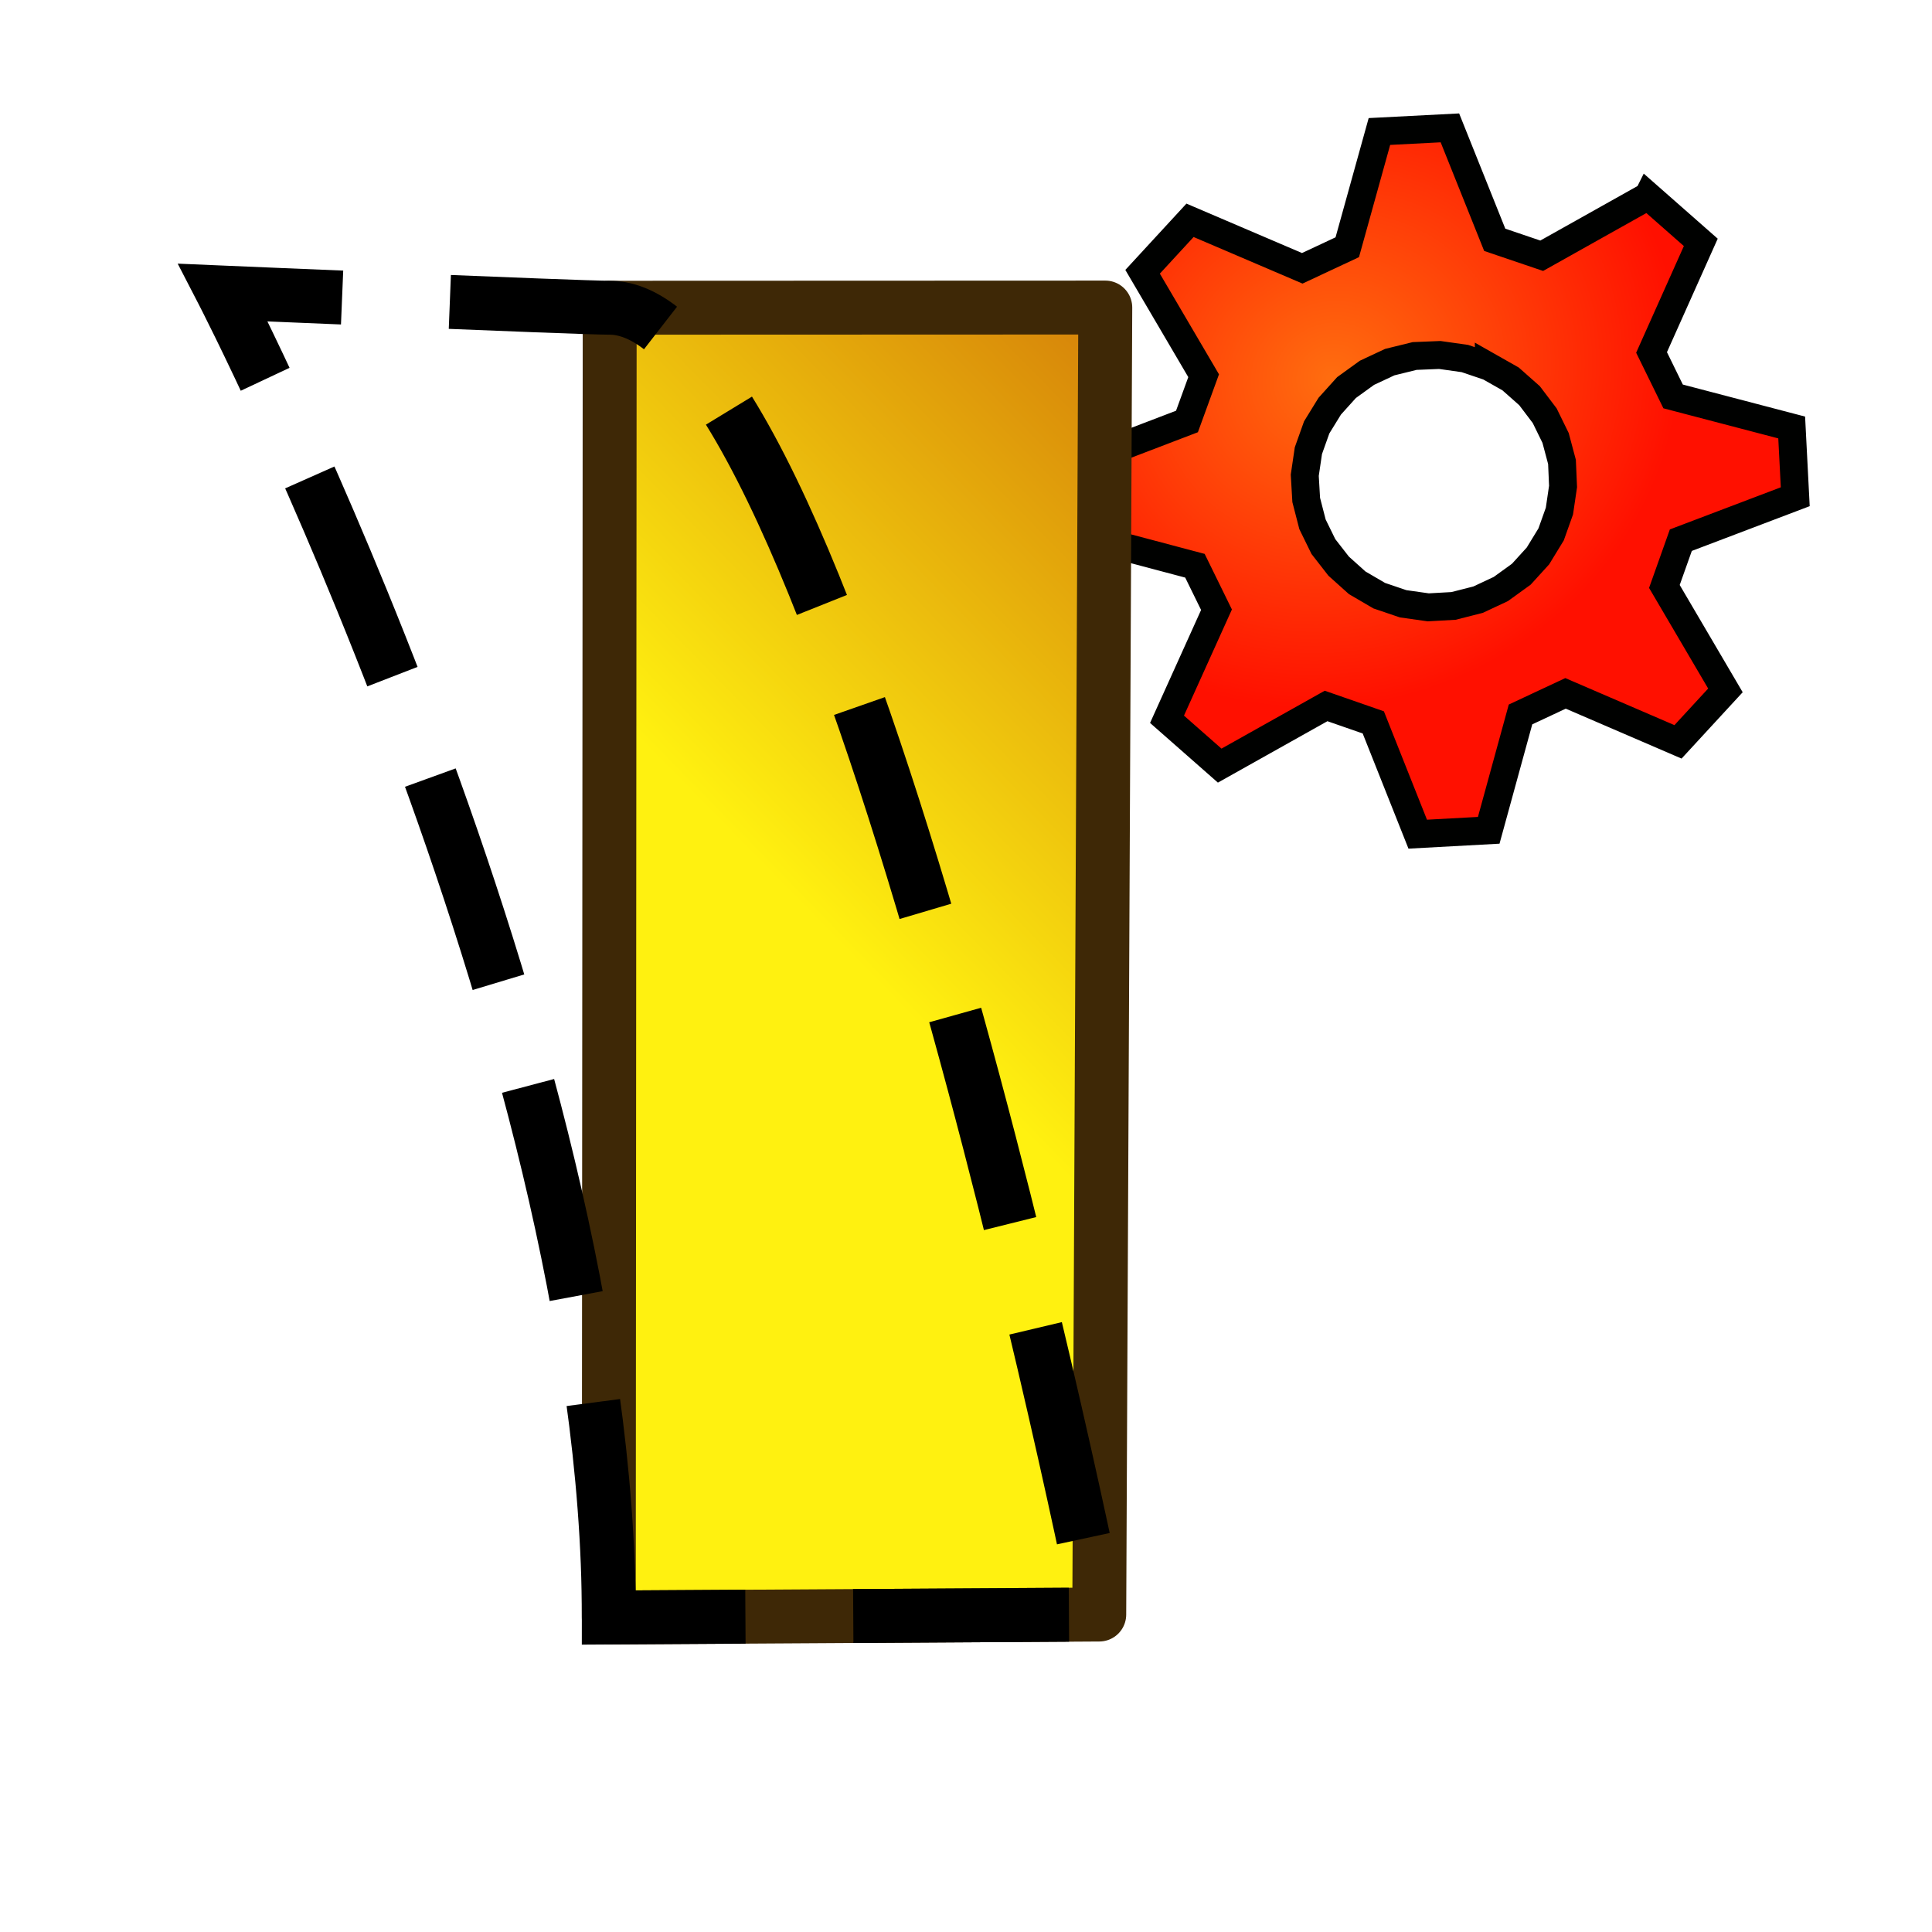 <?xml version="1.0" encoding="UTF-8" standalone="no"?>
<!-- Created with Inkscape (http://www.inkscape.org/) -->

<svg
   xmlns:dc="http://purl.org/dc/elements/1.1/"
   xmlns:cc="http://creativecommons.org/ns#"
   xmlns:rdf="http://www.w3.org/1999/02/22-rdf-syntax-ns#"
   xmlns:svg="http://www.w3.org/2000/svg"
   xmlns="http://www.w3.org/2000/svg"
   xmlns:xlink="http://www.w3.org/1999/xlink"
   xmlns:sodipodi="http://sodipodi.sourceforge.net/DTD/sodipodi-0.dtd"
   xmlns:inkscape="http://www.inkscape.org/namespaces/inkscape"
   width="64px"
   height="64px"
   id="svg3140"
   sodipodi:version="0.32"
   inkscape:version="0.48.4 r9939"
   sodipodi:docname="freecad.svg"
   inkscape:output_extension="org.inkscape.output.svg.inkscape"
   version="1.1">
  <defs
     id="defs3142">
    <linearGradient
       id="linearGradient3864">
      <stop
         id="stop3866"
         offset="0"
         style="stop-color:#71b2f8;stop-opacity:1;" />
      <stop
         id="stop3868"
         offset="1"
         style="stop-color:#002795;stop-opacity:1;" />
    </linearGradient>
    <radialGradient
       inkscape:collect="always"
       xlink:href="#linearGradient3864"
       id="radialGradient3661"
       gradientUnits="userSpaceOnUse"
       gradientTransform="matrix(0.619,0.967,-1.033,0.661,-327.276,-255.841)"
       cx="282.646"
       cy="29.149"
       fx="282.646"
       fy="29.149"
       r="19.571" />
    <linearGradient
       id="linearGradient3682">
      <stop
         style="stop-color:#ff6d0f;stop-opacity:1;"
         offset="0"
         id="stop3684" />
      <stop
         style="stop-color:#ff1000;stop-opacity:1;"
         offset="1"
         id="stop3686" />
    </linearGradient>
    <radialGradient
       inkscape:collect="always"
       xlink:href="#linearGradient3682"
       id="radialGradient3817"
       gradientUnits="userSpaceOnUse"
       gradientTransform="matrix(1.115,0.272,-0.751,3.075,-471.086,-148.329)"
       cx="270.583"
       cy="33.9"
       fx="270.583"
       fy="33.9"
       r="19.571" />
    <inkscape:perspective
       sodipodi:type="inkscape:persp3d"
       inkscape:vp_x="0 : 32 : 1"
       inkscape:vp_y="0 : 1000 : 0"
       inkscape:vp_z="64 : 32 : 1"
       inkscape:persp3d-origin="32 : 21.333333 : 1"
       id="perspective3148" />
    <radialGradient
       inkscape:collect="always"
       xlink:href="#linearGradient3682"
       id="radialGradient10897"
       gradientUnits="userSpaceOnUse"
       gradientTransform="matrix(0.303,0.462,-0.506,0.316,-26.776,-127.282)"
       cx="282.646"
       cy="29.149"
       fx="282.646"
       fy="29.149"
       r="19.571" />
    <radialGradient
       inkscape:collect="always"
       xlink:href="#linearGradient3682"
       id="radialGradient10900"
       gradientUnits="userSpaceOnUse"
       gradientTransform="matrix(0.948,0.232,-0.639,2.615,-212.898,-126.37)"
       cx="270.583"
       cy="33.9"
       fx="270.583"
       fy="33.9"
       r="19.571" />
    <linearGradient
       inkscape:collect="always"
       xlink:href="#linearGradient3681"
       id="linearGradient3695"
       x1="31.778"
       y1="40.242"
       x2="68.442"
       y2="54.041"
       gradientUnits="userSpaceOnUse"
       gradientTransform="matrix(0.192,-0.628,0.528,0.228,1.153,44.327)" />
    <linearGradient
       id="linearGradient3681">
      <stop
         id="stop3697"
         offset="0"
         style="stop-color:#fff110;stop-opacity:1;" />
      <stop
         style="stop-color:#cf7008;stop-opacity:1;"
         offset="1"
         id="stop3685" />
    </linearGradient>
    <linearGradient
       y2="54.041"
       x2="68.442"
       y1="40.242"
       x1="31.778"
       gradientTransform="matrix(0.192,-0.628,0.528,0.228,1.017,42.636)"
       gradientUnits="userSpaceOnUse"
       id="linearGradient11426"
       xlink:href="#linearGradient3681"
       inkscape:collect="always" />
  </defs>
  <sodipodi:namedview
     id="base"
     pagecolor="#ffffff"
     bordercolor="#666666"
     borderopacity="1.0"
     inkscape:pageopacity="0.0"
     inkscape:pageshadow="2"
     inkscape:zoom="5.5"
     inkscape:cx="7.0909091"
     inkscape:cy="32"
     inkscape:current-layer="layer1"
     showgrid="true"
     inkscape:document-units="px"
     inkscape:grid-bbox="true"
     inkscape:window-width="1280"
     inkscape:window-height="737"
     inkscape:window-x="-8"
     inkscape:window-y="-8"
     inkscape:window-maximized="1" />
  <g
     id="layer1"
     inkscape:label="Layer 1"
     inkscape:groupmode="layer">
    <path
       inkscape:connector-curvature="0"
       style="fill:url(#radialGradient10897);fill-opacity:1;fill-rule:evenodd;stroke:#000100;stroke-width:0.924;stroke-linecap:butt;stroke-linejoin:miter;stroke-miterlimit:4;stroke-opacity:1;stroke-dasharray:none;stroke-dashoffset:0;marker:none;visibility:visible;display:inline;overflow:visible;enable-background:accumulate"
       d="m 54.595,6.496 -3.524,1.976 -1.556,-0.528 -1.485,-3.708 -2.335,0.12 -1.065,3.834 -1.491,0.698 -3.718,-1.59 -1.571,1.705 2.022,3.443 -0.552,1.516 -3.794,1.451 0.135,2.287 3.923,1.041 0.714,1.457 -1.639,3.629 1.745,1.535 3.524,-1.976 1.564,0.544 1.472,3.703 2.352,-0.128 1.053,-3.838 1.491,-0.698 3.726,1.606 1.571,-1.705 -2.022,-3.443 0.545,-1.533 3.79,-1.439 -0.118,-2.294 -3.928,-1.029 -0.714,-1.457 1.631,-3.646 -1.745,-1.535 z m -5.277,5.647 0.723,0.41 0.627,0.555 0.502,0.663 0.361,0.737 0.212,0.794 0.035,0.814 -0.12,0.814 -0.275,0.772 -0.437,0.715 -0.551,0.605 -0.678,0.49 -0.754,0.353 -0.813,0.207 -0.837,0.047 -0.833,-0.118 -0.79,-0.268 -0.731,-0.427 -0.614,-0.551 -0.506,-0.65 -0.361,-0.737 -0.208,-0.806 -0.048,-0.818 0.12,-0.814 0.275,-0.772 0.432,-0.702 0.556,-0.617 0.678,-0.49 0.754,-0.353 0.825,-0.203 0.833,-0.034 0.833,0.118 0.79,0.268 z"
       id="path3659" />
    <path
       style="fill:url(#linearGradient11426);fill-opacity:1;stroke:#3e2806;stroke-width:1.786;stroke-linecap:butt;stroke-linejoin:round;stroke-miterlimit:4;stroke-opacity:1;stroke-dasharray:none"
       d="m 20.197,10.194 16.417,-0.006 -0.2,43.296 -16.247,0.098 z"
       id="path2896"
       inkscape:connector-curvature="0"
       sodipodi:nodetypes="ccccc" />
    <path
       style="fill:none;stroke:#000000;stroke-width:1.786;stroke-linecap:butt;stroke-linejoin:miter;stroke-miterlimit:4;stroke-opacity:1;stroke-dasharray:7.145, 3.572;stroke-dashoffset:0"
       d="M 20.167,53.582 C 20.18,34.46 7.386,9.691 7.386,9.691 c 0,0 11.791,0.503 12.811,0.503 7.551,-0.003 16.217,43.29 16.217,43.29 z"
       id="path3863"
       inkscape:connector-curvature="0"
       sodipodi:nodetypes="ccscc" />
  </g>
</svg>
